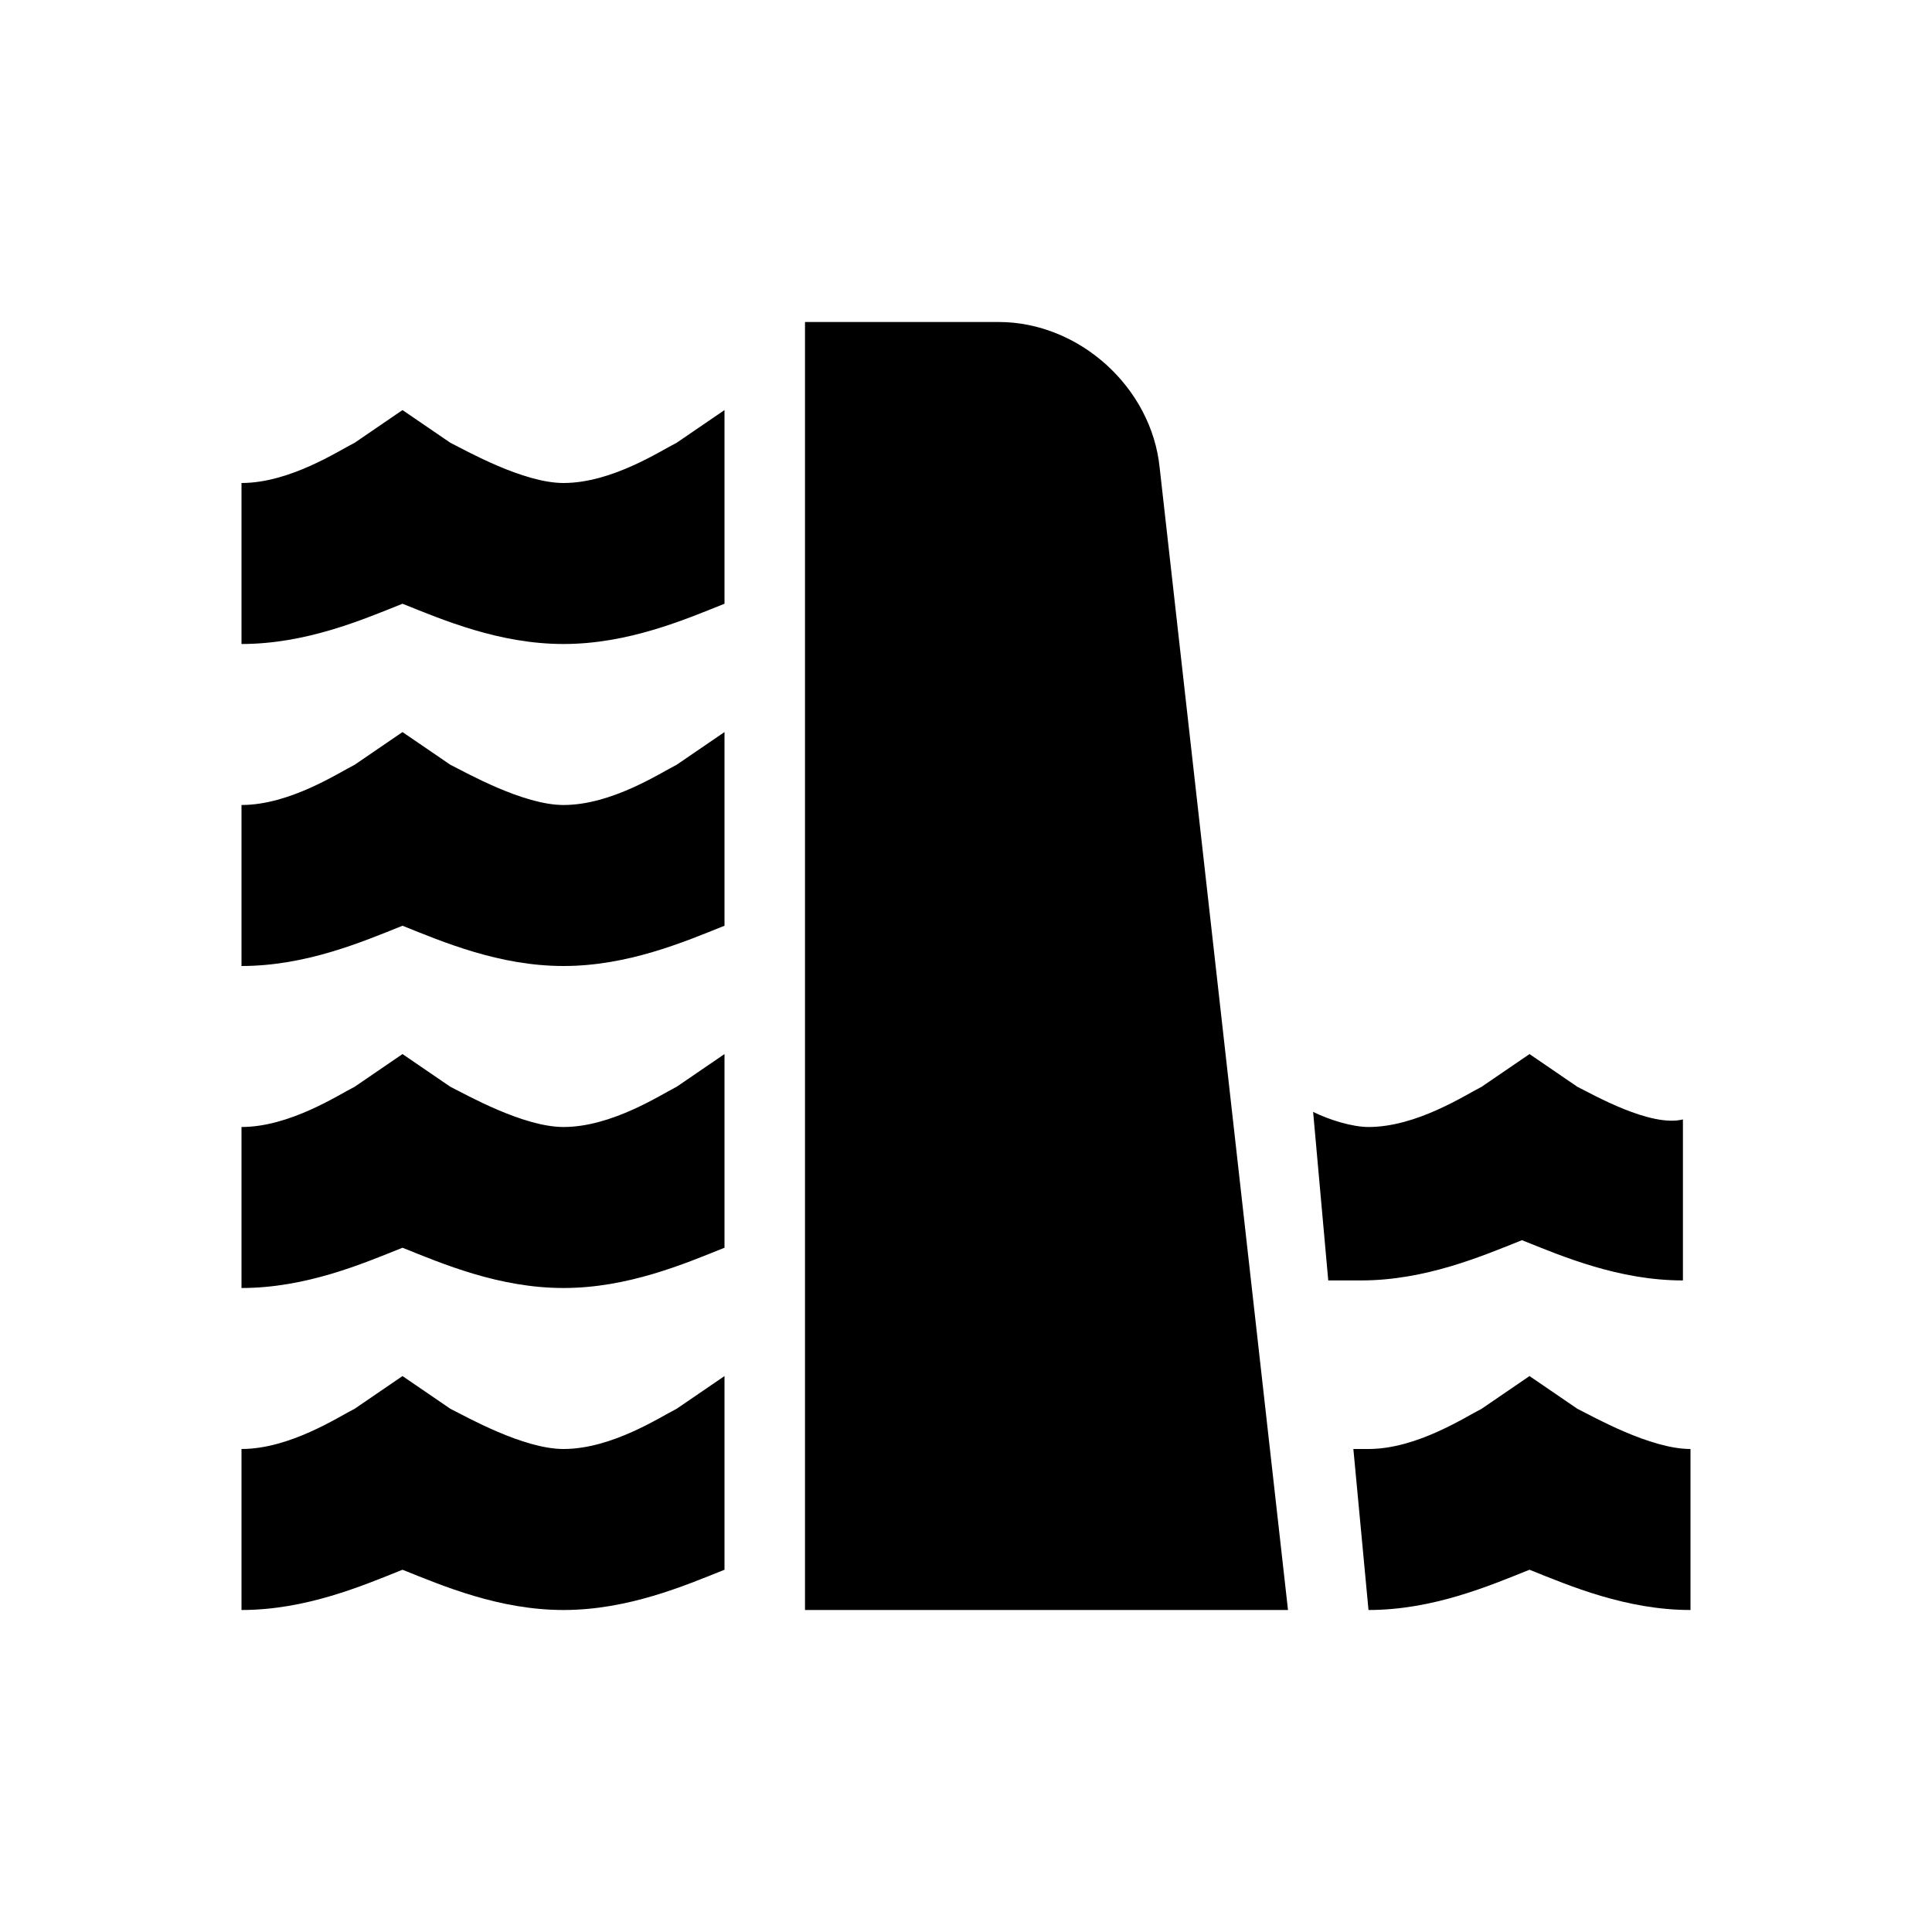<?xml version="1.0"?>
<svg xmlns="http://www.w3.org/2000/svg" viewBox="0 0 24 24" enable-background="new 0 0 24 24">
    <path d="M 10 4 L 10 20 L 16 20 L 14.406 5.812 C 14.306 4.812 13.406 4 12.406 4 L 10 4 z M 5 5.094 L 4.406 5.5 C 4.206 5.6 3.6 6 3 6 L 3 8 C 3.8 8 4.5 7.7 5 7.5 C 5.5 7.7 6.2 8 7 8 C 7.8 8 8.5 7.7 9 7.5 L 9 5.094 L 8.406 5.5 C 8.206 5.6 7.6 6 7 6 C 6.5 6 5.794 5.6 5.594 5.5 L 5 5.094 z M 5 9.094 L 4.406 9.5 C 4.206 9.6 3.6 10 3 10 L 3 12 C 3.8 12 4.5 11.7 5 11.5 C 5.5 11.7 6.2 12 7 12 C 7.8 12 8.5 11.7 9 11.5 L 9 9.094 L 8.406 9.5 C 8.206 9.6 7.6 10 7 10 C 6.5 10 5.794 9.6 5.594 9.5 L 5 9.094 z M 5 13.094 L 4.406 13.5 C 4.206 13.6 3.6 14 3 14 L 3 16 C 3.8 16 4.5 15.7 5 15.5 C 5.5 15.7 6.2 16 7 16 C 7.8 16 8.5 15.7 9 15.5 L 9 13.094 L 8.406 13.5 C 8.206 13.6 7.6 14 7 14 C 6.5 14 5.794 13.6 5.594 13.5 L 5 13.094 z M 19 13.094 L 18.406 13.5 C 18.206 13.6 17.6 14 17 14 C 16.8 14 16.512 13.912 16.312 13.812 L 16.5 15.906 L 16.906 15.906 C 17.706 15.906 18.406 15.606 18.906 15.406 C 19.406 15.606 20.106 15.906 20.906 15.906 L 20.906 13.906 C 20.506 14.006 19.794 13.6 19.594 13.5 L 19 13.094 z M 5 17.094 L 4.406 17.5 C 4.206 17.6 3.6 18 3 18 L 3 20 C 3.8 20 4.5 19.7 5 19.5 C 5.5 19.7 6.2 20 7 20 C 7.8 20 8.5 19.7 9 19.5 L 9 17.094 L 8.406 17.5 C 8.206 17.6 7.6 18 7 18 C 6.5 18 5.794 17.6 5.594 17.5 L 5 17.094 z M 19 17.094 L 18.406 17.5 C 18.206 17.6 17.6 18 17 18 L 16.812 18 L 17 20 C 17.8 20 18.5 19.7 19 19.5 C 19.5 19.7 20.2 20 21 20 L 21 18 C 20.5 18 19.794 17.6 19.594 17.5 L 19 17.094 z"/>
</svg>
